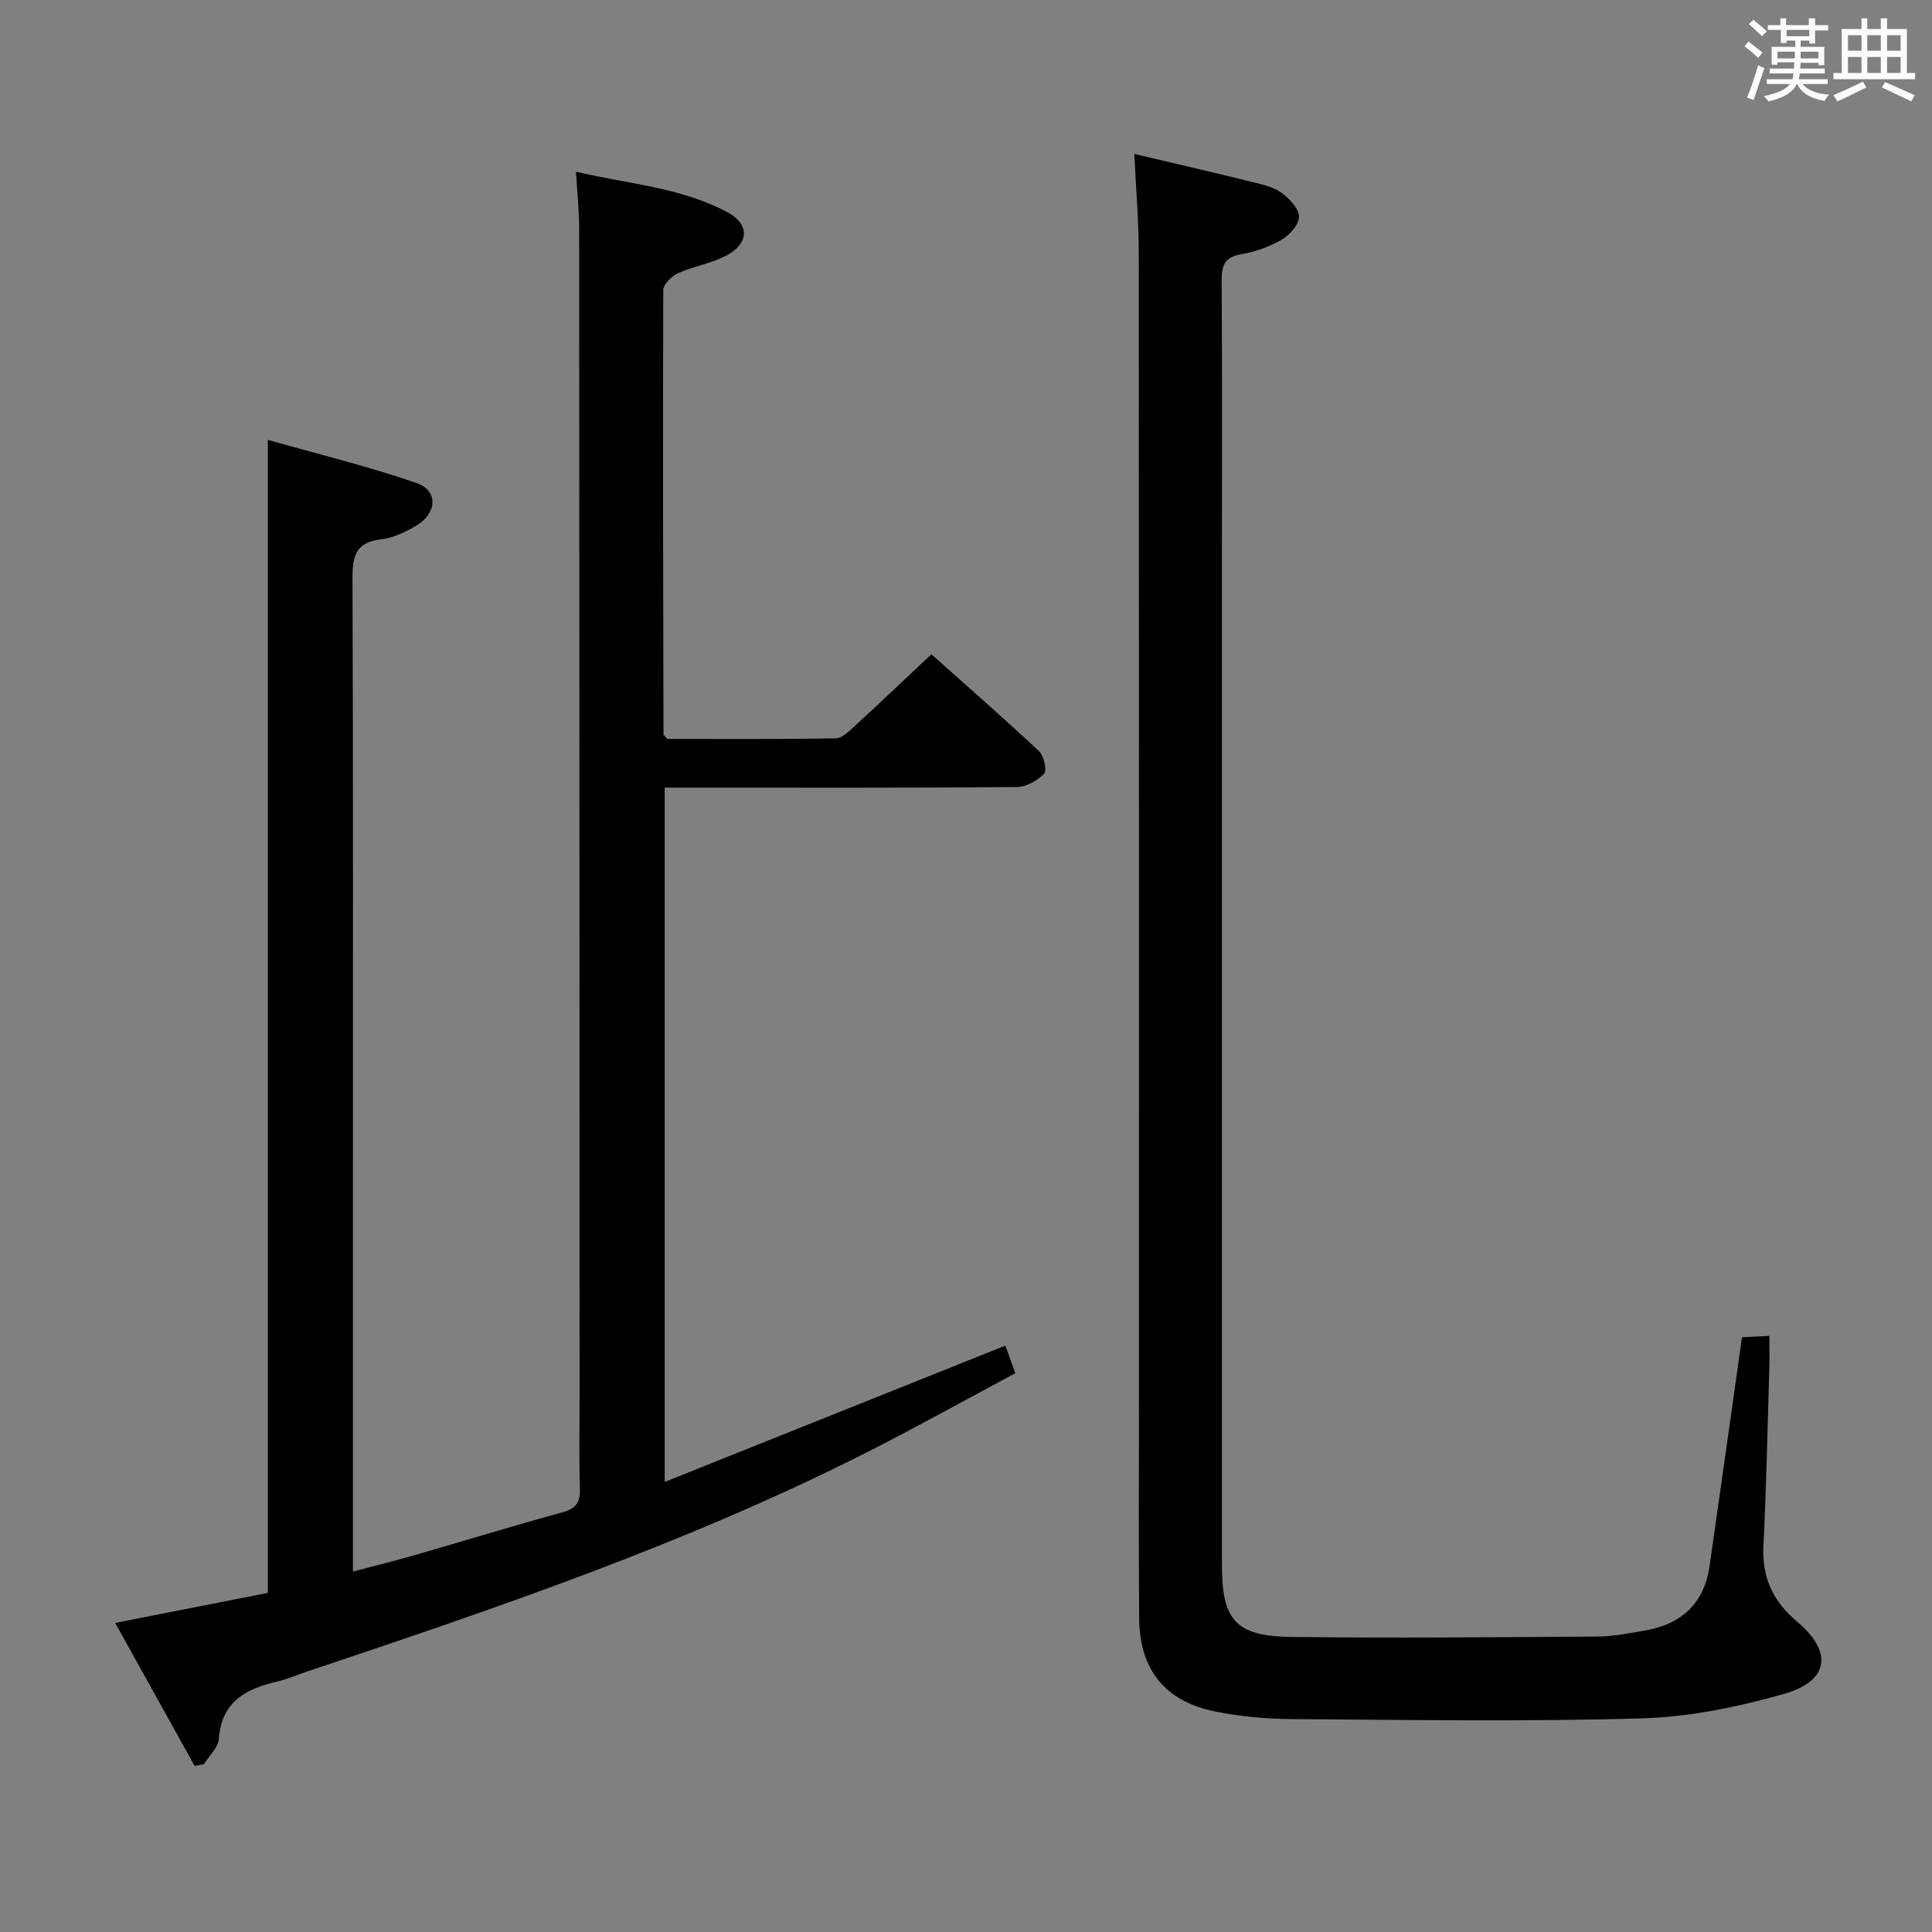 <svg enable-background="new 0 0 400 400" viewBox="0 0 400 400" xmlns="http://www.w3.org/2000/svg"><rect x="0" y="0" width="400" height="400" fill="#808080" stroke="none"/><path d="m361.2 9.6.8-1c.9.7 1.9 1.4 2.9 2.3l-.9 1.1c-1-1-2-1.8-2.8-2.4zm.5 10.6c.9-2.1 1.6-4.3 2.3-6.7.4.2.8.4 1.3.6-.7 2.1-1.5 4.3-2.2 6.6zm.4-15.2.9-.9c1 .8 2 1.6 2.8 2.4l-1 1c-.9-.9-1.8-1.7-2.7-2.5zm12.5-1.2h1.2v1.4h2.7v1.1h-2.7v2.7h-1.2v-.6h-1.8v1.3h4.9v3.8h-1.2v-.5h-3.7c0 .4-.1.9-.1 1.2h5.1v1h-5.2c0 .5-.1.9-.2 1.2h6v1h-5.2c1.1 1.3 2.9 2 5.5 2.2-.4.4-.7.8-.9 1.3-2.9-.5-4.8-1.6-5.7-3.5h-.1c-.8 1.7-2.7 2.9-5.9 3.6-.2-.4-.6-.8-.9-1.1 2.8-.6 4.6-1.4 5.4-2.5h-4.8v-1h5.3c.1-.3.2-.7.2-1.2h-4.9v-1h5c0-.4 0-.8.1-1.3h-3.5v.5h-1.2v-3.7h4.9v-1.3h-1.8v.5h-1.2v-2.7h-2.7v-1h2.6v-1.4h1.2v1.4h4.7v-1.4zm-6.6 8.3h3.6c0-.4 0-.9 0-1.4h-3.6zm1.9-4.6h4.7v-1.3h-4.7zm6.6 3.2h-3.7v1.4h3.7z" fill="#fbfafc"/><path d="m385.3 3.8h1.3v2.2h2.8v-2.2h1.3v2.2h4.1v9.1h1.7v1.3h-16.9v-1.3h1.7v-9.1h4.1v-2.2zm.4 13.1.7 1.2c-1.8.9-3.8 1.9-6 2.9-.2-.4-.5-.8-.8-1.3 2.3-1 4.3-1.9 6.1-2.8zm-3.1-6.4h2.8v-3.2h-2.8zm0 4.6h2.8v-3.3h-2.8zm4-4.6h2.8v-3.2h-2.8zm0 4.6h2.8v-3.3h-2.8zm3.7 1.9c2.1.9 4.1 1.8 6.1 2.7l-.7 1.3c-2.2-1.1-4.2-2-6.1-2.9zm3.2-9.7h-2.8v3.2h2.8v-3.1zm-2.8 7.8h2.8v-3.3h-2.8z" fill="#fbfafc"/><g fill="#010000"><path d="m73.07 325.38c4.63-1.23 8.76-2.25 12.84-3.42 10.2-2.94 20.35-6.06 30.59-8.87 2.81-.77 3.65-2.07 3.56-4.87-.19-6.33-.06-12.66-.06-19-.02-80.66-.04-161.31-.09-241.97 0-3.62-.4-7.24-.66-11.7 10.71 2.55 21.69 3.19 31.43 8.44 4.49 2.42 4.42 6.31-.08 8.8-3.14 1.73-6.9 2.28-10.2 3.77-1.33.6-3.08 2.29-3.08 3.5-.11 30.66-.02 61.32.05 91.98 0 .13.2.25.78.95 11.3 0 23.07.08 34.85-.12 1.35-.02 2.81-1.48 3.97-2.55 5.15-4.72 10.21-9.55 15.87-14.86 7.07 6.32 14.79 13.06 22.26 20.05 1.03.96 1.71 4 1.07 4.67-1.37 1.45-3.7 2.75-5.65 2.77-22.33.19-44.66.12-66.99.12-1.83 0-3.65 0-5.91 0v143.75c23.69-9.48 46.9-18.77 70.54-28.23.43 1.21 1.08 3.02 2.04 5.72-10.31 5.51-20.57 11.24-31.05 16.54-37.04 18.72-76.2 32.05-115.44 45.17-2.04.68-4.04 1.58-6.13 2.07-6.5 1.51-11.7 4.06-12.26 11.88-.13 1.83-2.01 3.53-3.09 5.28-.64.12-1.29.24-1.93.36-5.33-9.59-10.66-19.18-16.45-29.6 10.89-2.14 21.16-4.17 31.6-6.22 0-79.24 0-158.28 0-238.72 10.37 2.95 20.74 5.46 30.78 8.93 4.5 1.55 4.29 6.25.01 8.79-2.24 1.33-4.81 2.59-7.34 2.87-5.25.59-5.94 3.48-5.92 8.09.16 41.83.09 83.66.09 125.49v73.99z"/><path d="m234.85 31.87c8.76 2.07 17 3.97 25.2 6 1.92.47 4 1.04 5.51 2.22 1.54 1.2 3.44 3.23 3.38 4.83-.06 1.66-1.96 3.78-3.62 4.73-2.54 1.47-5.49 2.5-8.39 3-3.46.59-4.02 2.36-4 5.48.13 18.33.06 36.66.06 54.99v210.96c0 11.35 2.83 14.69 14.36 14.83 21.12.26 42.24.06 63.36-.08 3.3-.02 6.62-.68 9.89-1.25 7.56-1.31 12.24-5.61 13.35-13.37 2.24-15.6 4.43-31.2 6.71-47.35 1.37-.07 3.11-.15 5.67-.28 0 2.38.05 4.47-.01 6.55-.37 12.31-.61 24.62-1.22 36.92-.32 6.55 1.96 11.49 6.95 15.68 7.51 6.31 6.68 12.34-2.8 15.01-9.5 2.68-19.47 4.74-29.3 5.03-24.13.7-48.3.31-72.45.15-5.29-.04-10.67-.52-15.85-1.56-10.46-2.11-15.71-8.66-15.8-19.31-.12-15-.04-29.99-.04-44.99 0-79.15.02-158.3-.04-237.45.01-6.63-.57-13.26-.92-20.74z"/></g></svg>